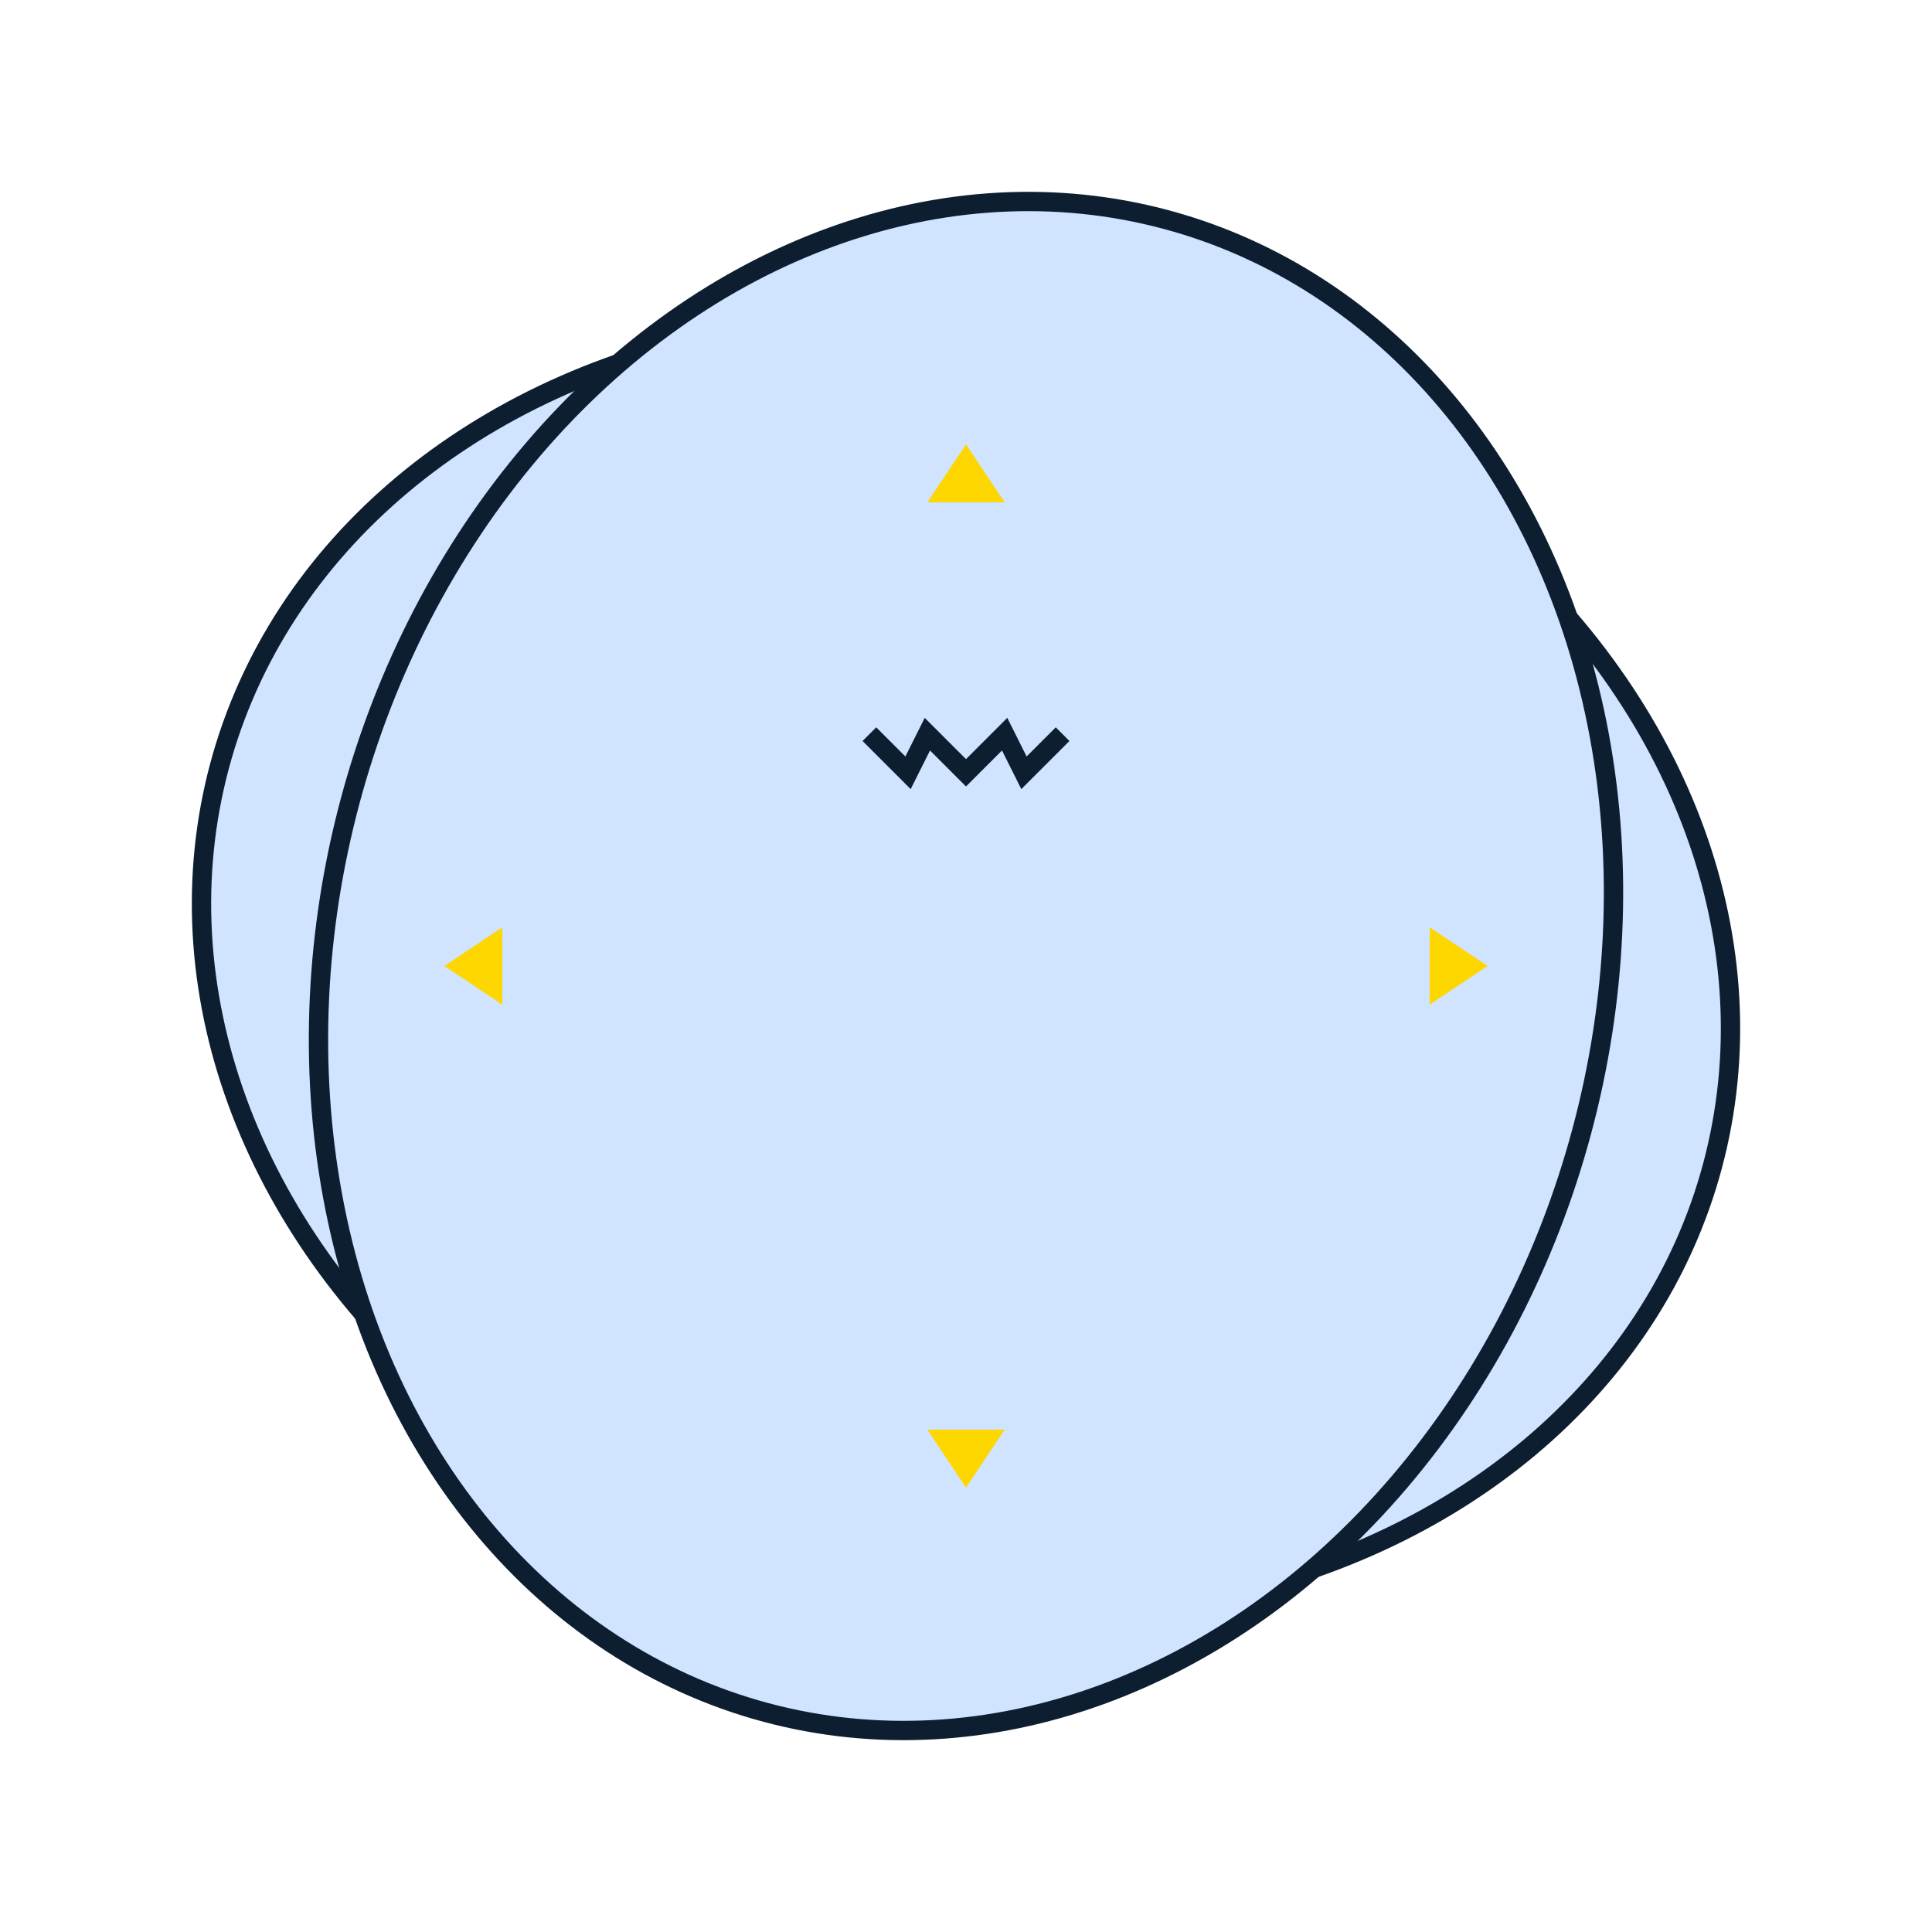 
<svg width="100" height="100" viewBox="0 0 100 100" fill="none" xmlns="http://www.w3.org/2000/svg">
  <ellipse cx="50" cy="50" rx="40" ry="33" transform="rotate(15 50 50)" stroke="#0D1E31" strokeWidth="3" fill="#D0E3FF" />
  <ellipse cx="50" cy="50" rx="40" ry="33" transform="rotate(105 50 50)" stroke="#0D1E31" strokeWidth="3" fill="#D0E3FF" />
  <path d="M50 23 L52 26 L48 26 Z" fill="#FFD700" />
  <path d="M50 77 L52 74 L48 74 Z" fill="#FFD700" />
  <path d="M23 50 L26 52 L26 48 Z" fill="#FFD700" />
  <path d="M77 50 L74 52 L74 48 Z" fill="#FFD700" />
  <path d="M45 38 L47 40 L48 38 L50 40 L52 38 L53 40 L55 38" stroke="#0D1E31" strokeWidth="1" />
</svg>
